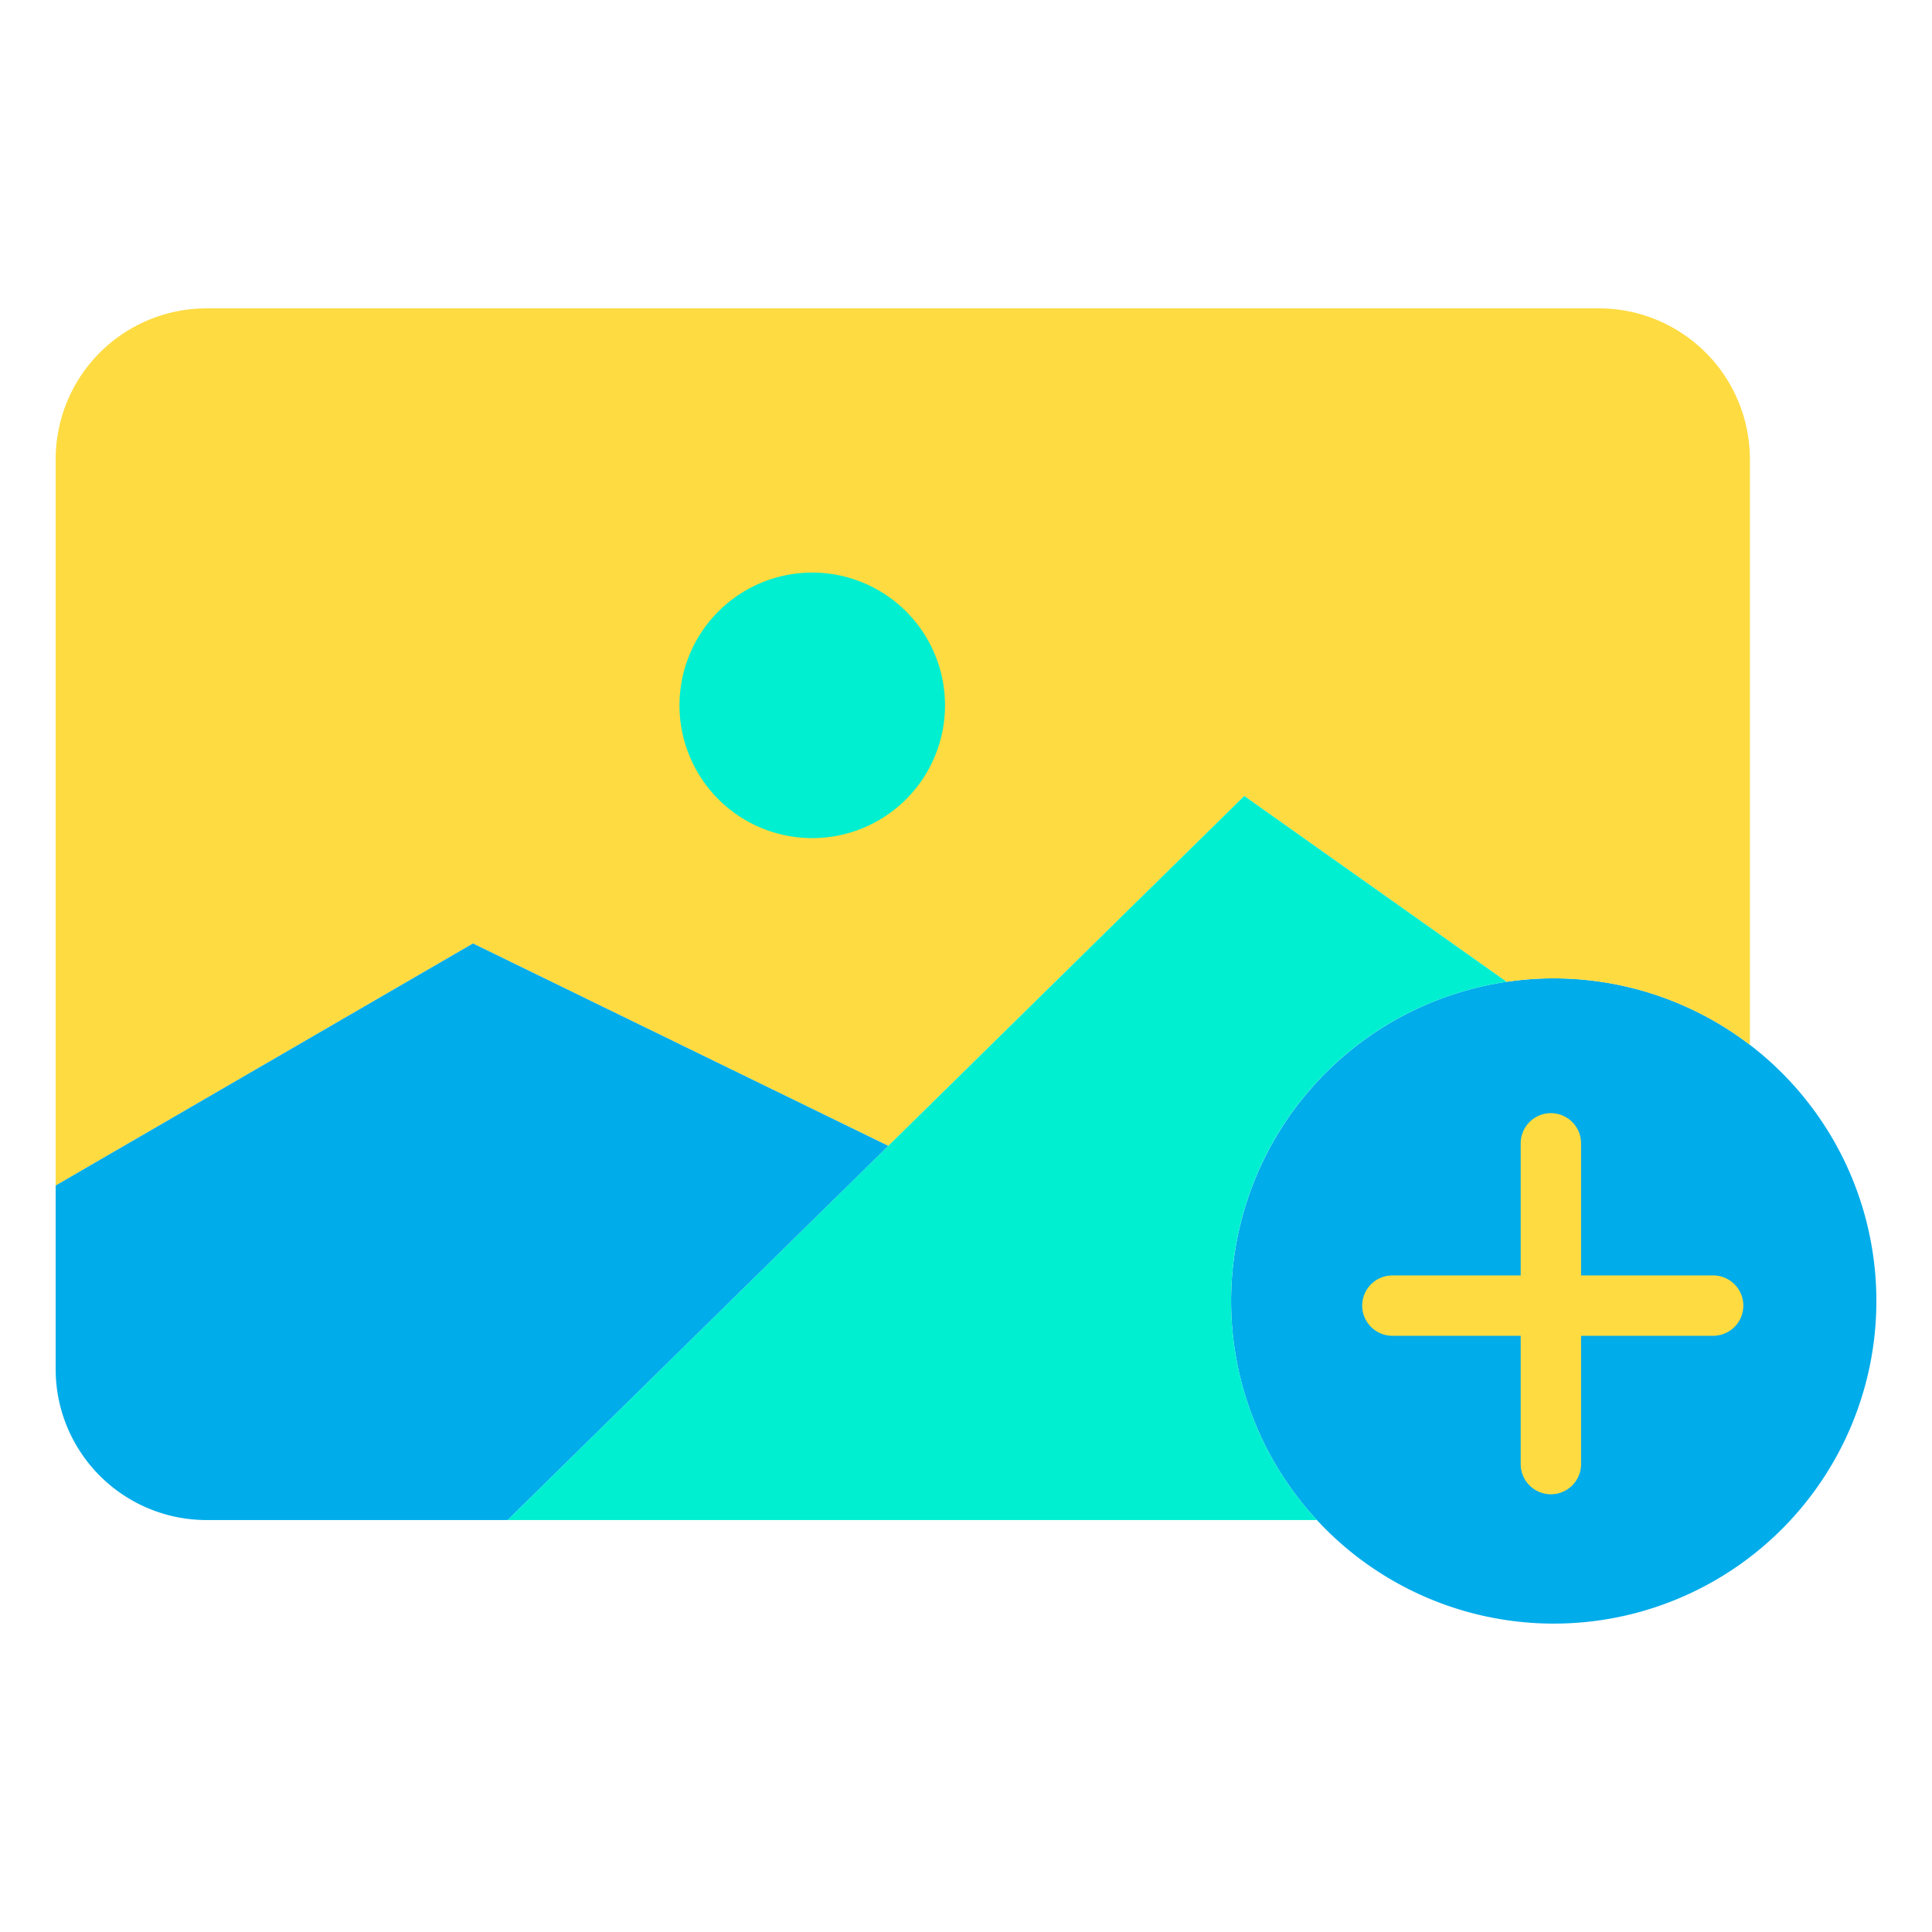 <?xml version="1.0"?>
<svg xmlns="http://www.w3.org/2000/svg" id="Layer_1" data-name="Layer 1" viewBox="0 0 512 512" width="512" height="512"><title>Add Photo</title><path d="M399.27,260.19a85.5,85.5,0,1,1-73.01,84.59A85.563,85.563,0,0,1,399.27,260.19Z" style="fill:#00acea"/><path d="M463.74,121.72V276.9a85.6,85.6,0,0,0-64.47-16.71l-69.53-49.25-94.35,92.74-.04-.04L125.34,250.03,14.75,314.17V121.72a40,40,0,0,1,40-40H423.74A40,40,0,0,1,463.74,121.72Z" style="fill:#fedb41"/><path d="M329.74,210.94l69.53,49.25a85.5,85.5,0,0,0-50.28,142.64H134.5l100.89-99.15Z" style="fill:#00efd1"/><path d="M215.26,151.74a35.185,35.185,0,1,1-35.19,35.18A35.179,35.179,0,0,1,215.26,151.74Z" style="fill:#00efd1"/><path d="M235.39,303.68,134.5,402.83H54.75a40,40,0,0,1-40-40V314.17l110.59-64.14,110.01,53.61Z" style="fill:#00acea"/><path d="M454,338H419V303a8,8,0,0,0-16,0v35H369a8,8,0,0,0,0,16h34v34a8,8,0,0,0,16,0V354h35a8,8,0,0,0,0-16Z" style="fill:#fedb41"/></svg>
